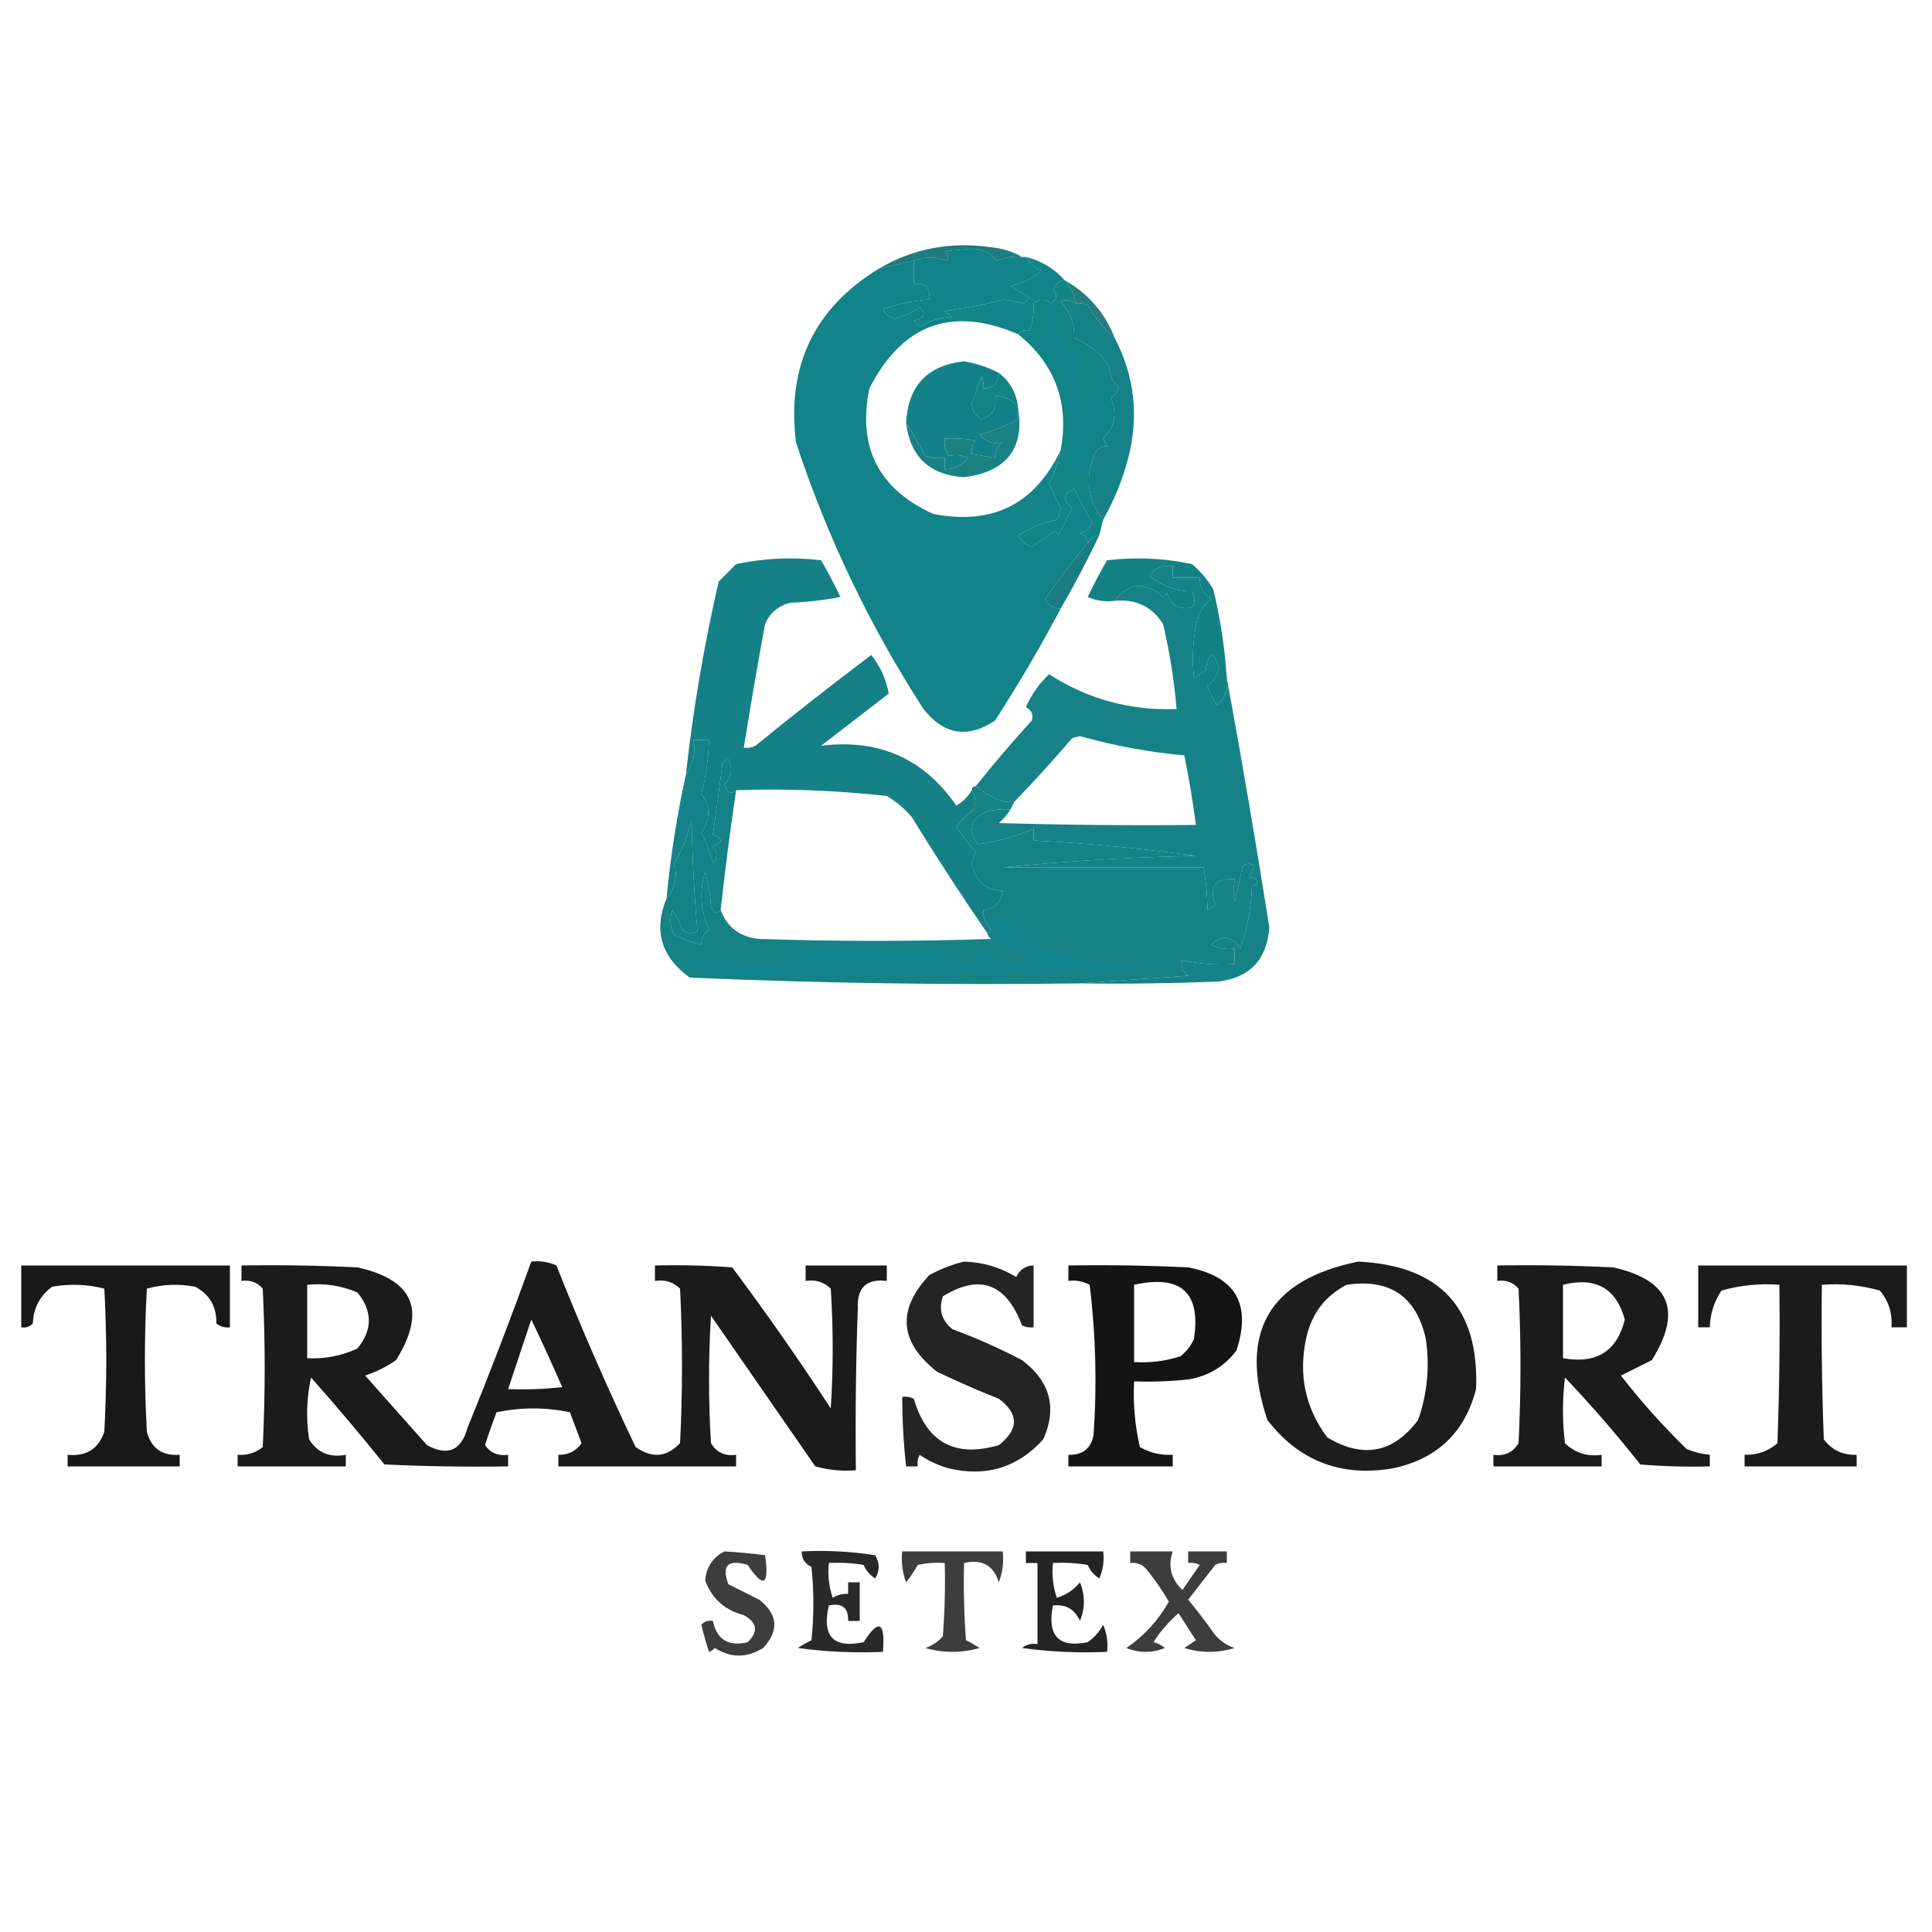 <?xml version="1.0" encoding="UTF-8"?>
<!DOCTYPE svg PUBLIC "-//W3C//DTD SVG 1.1//EN" "http://www.w3.org/Graphics/SVG/1.1/DTD/svg11.dtd">
<svg xmlns="http://www.w3.org/2000/svg" version="1.1" width="500px" height="500px" style="shape-rendering:geometricPrecision; text-rendering:geometricPrecision; image-rendering:optimizeQuality; fill-rule:evenodd; clip-rule:evenodd" xmlns:xlink="http://www.w3.org/1999/xlink">
<g><path style="opacity:0.993" fill="#1e7c80" d="M 264.5,66.5 C 262.208,66.244 260.041,66.577 258,67.5C 255.959,65.026 253.292,64.026 250,64.5C 248.167,64.667 246.333,64.833 244.5,65C 245.451,65.718 245.617,66.551 245,67.5C 242.217,66.402 239.384,66.402 236.5,67.5C 233.5,68.167 230.5,68.833 227.5,69.5C 236.403,64.287 246.069,62.454 256.5,64C 259.457,64.279 262.123,65.113 264.5,66.5 Z"/></g>
<g><path style="opacity:1" fill="#108488" d="M 264.5,66.5 C 264.833,66.5 265.167,66.5 265.5,66.5C 266.348,68.093 267.681,69.26 269.5,70C 267.255,72.088 264.588,73.421 261.5,74C 263.167,75 264.833,76 266.5,77C 266,77.5 265.5,78 265,78.5C 263.333,78.167 261.667,77.833 260,77.5C 254.93,78.794 249.764,79.794 244.5,80.5C 245.025,81.192 245.692,81.692 246.5,82C 243.429,82.147 240.596,82.98 238,84.5C 237.5,84 237,83.5 236.5,83C 239.267,82.331 239.767,81.164 238,79.5C 236.039,80.897 233.872,81.897 231.5,82.5C 230.09,82.132 229.09,81.299 228.5,80C 232.405,78.641 236.405,77.808 240.5,77.5C 240.833,74.5 239.5,73.167 236.5,73.5C 236.5,71.5 236.5,69.5 236.5,67.5C 239.384,66.402 242.217,66.402 245,67.5C 245.617,66.551 245.451,65.718 244.5,65C 246.333,64.833 248.167,64.667 250,64.5C 253.292,64.026 255.959,65.026 258,67.5C 260.041,66.577 262.208,66.244 264.5,66.5 Z"/></g>
<g><path style="opacity:0.973" fill="#22777a" d="M 275.5,72.5 C 281.613,75.947 285.946,80.947 288.5,87.5C 285.742,85.094 283.409,82.261 281.5,79C 280.552,78.517 279.552,78.35 278.5,78.5C 278.025,76.216 277.025,74.216 275.5,72.5 Z"/></g>
<g><path style="opacity:1" fill="#118486" d="M 275.5,72.5 C 277.025,74.216 278.025,76.216 278.5,78.5C 277.262,77.588 275.928,77.421 274.5,78C 276.947,80.57 278.113,83.737 278,87.5C 281.343,88.776 284.343,91.109 287,94.5C 287.206,97.363 288.04,99.196 289.5,100C 289.245,101.326 288.578,102.326 287.5,103C 289.196,106.962 288.53,110.462 285.5,113.5C 285.833,114.167 286.167,114.833 286.5,115.5C 285.384,115.402 284.384,115.902 283.5,117C 280.676,123.316 281.343,129.149 285.5,134.5C 285.167,135.833 284.833,137.167 284.5,138.5C 283.222,138.782 282.222,139.449 281.5,140.5C 281.423,139.25 280.756,138.417 279.5,138C 281.18,137.653 282.18,136.653 282.5,135C 280.865,132.23 279.365,129.397 278,126.5C 275.021,127.749 274.854,129.416 277.5,131.5C 276.315,133.87 275.149,136.203 274,138.5C 273.667,138.167 273.333,137.833 273,137.5C 271.035,138.83 269.035,140.164 267,141.5C 265.378,141.046 264.212,140.046 263.5,138.5C 266.61,136.612 269.943,135.279 273.5,134.5C 273.987,133.554 274.32,132.554 274.5,131.5C 273.352,129.373 272.352,127.206 271.5,125C 272.929,122.31 273.929,119.477 274.5,116.5C 276.769,104.305 273.102,94.305 263.5,86.5C 264.209,85.596 265.209,85.263 266.5,85.5C 267.309,83.027 267.642,80.694 267.5,78.5C 269.006,77.253 270.506,77.253 272,78.5C 273.617,77.464 273.784,76.297 272.5,75C 273.078,73.583 274.078,72.75 275.5,72.5 Z"/></g>
<g><path style="opacity:1" fill="#128485" d="M 258.5,96.5 C 261.405,98.756 263.072,101.756 263.5,105.5C 262.077,103.455 260.077,102.455 257.5,102.5C 258.075,105.571 256.909,107.571 254,108.5C 252.413,107.663 251.58,106.33 251.5,104.5C 252.33,102.172 253.163,99.838 254,97.5C 254.483,98.448 254.649,99.448 254.5,100.5C 257.142,100.512 258.475,99.179 258.5,96.5 Z"/></g>
<g><path style="opacity:1" fill="#138288" d="M 258.5,96.5 C 258.475,99.179 257.142,100.512 254.5,100.5C 254.649,99.448 254.483,98.448 254,97.5C 253.163,99.838 252.33,102.172 251.5,104.5C 251.58,106.33 252.413,107.663 254,108.5C 256.909,107.571 258.075,105.571 257.5,102.5C 260.077,102.455 262.077,103.455 263.5,105.5C 263.5,106.5 263.5,107.5 263.5,108.5C 260.467,110.187 257.134,111.52 253.5,112.5C 255.316,114.441 257.316,115.108 259.5,114.5C 258.147,115.524 257.48,116.857 257.5,118.5C 255.5,118.167 253.5,117.833 251.5,117.5C 251.33,116.178 251.663,115.011 252.5,114C 249.854,113.503 247.187,113.336 244.5,113.5C 244.286,115.144 244.62,116.644 245.5,118C 247.225,117.591 248.892,117.758 250.5,118.5C 248.929,120.415 246.929,121.415 244.5,121.5C 244.5,120.5 244.5,119.5 244.5,118.5C 242.801,118.66 241.134,118.494 239.5,118C 237.919,114.989 236.253,112.156 234.5,109.5C 234.968,99.887 239.968,94.553 249.5,93.5C 252.692,94.045 255.692,95.045 258.5,96.5 Z"/></g>
<g><path style="opacity:1" fill="#1a8183" d="M 263.5,105.5 C 265.169,116.088 260.502,122.088 249.5,123.5C 240.608,122.94 235.608,118.273 234.5,109.5C 236.253,112.156 237.919,114.989 239.5,118C 241.134,118.494 242.801,118.66 244.5,118.5C 244.5,119.5 244.5,120.5 244.5,121.5C 246.929,121.415 248.929,120.415 250.5,118.5C 248.892,117.758 247.225,117.591 245.5,118C 244.62,116.644 244.286,115.144 244.5,113.5C 247.187,113.336 249.854,113.503 252.5,114C 251.663,115.011 251.33,116.178 251.5,117.5C 253.5,117.833 255.5,118.167 257.5,118.5C 257.48,116.857 258.147,115.524 259.5,114.5C 257.316,115.108 255.316,114.441 253.5,112.5C 257.134,111.52 260.467,110.187 263.5,108.5C 263.5,107.5 263.5,106.5 263.5,105.5 Z"/></g>
<g><path style="opacity:1" fill="#11838b" d="M 270.5,79.5 C 271.5,79.5 272.5,79.5 273.5,79.5C 272.491,85.225 274.325,89.558 279,92.5C 279.37,95.949 279.203,99.116 278.5,102C 279.863,103.945 280.697,106.112 281,108.5C 281.874,104.465 282.874,100.465 284,96.5C 284.333,98.5 284.667,100.5 285,102.5C 285.333,101.5 285.667,100.5 286,99.5C 286.17,103.493 286.004,107.493 285.5,111.5C 283.833,111.5 282.167,111.5 280.5,111.5C 280.46,114.881 280.793,118.214 281.5,121.5C 280.178,121.67 279.011,121.337 278,120.5C 277.187,110.662 275.687,100.995 273.5,91.5C 271.042,91.772 269.375,90.772 268.5,88.5C 270.391,87.689 271.724,86.356 272.5,84.5C 271.544,82.925 270.877,81.258 270.5,79.5 Z"/></g>
<g><path style="opacity:1" fill="#148287" d="M 278.5,78.5 C 279.552,78.35 280.552,78.517 281.5,79C 283.409,82.261 285.742,85.094 288.5,87.5C 293.612,97.259 294.778,107.592 292,118.5C 290.491,124.214 288.325,129.548 285.5,134.5C 281.343,129.149 280.676,123.316 283.5,117C 284.384,115.902 285.384,115.402 286.5,115.5C 286.167,114.833 285.833,114.167 285.5,113.5C 288.53,110.462 289.196,106.962 287.5,103C 288.578,102.326 289.245,101.326 289.5,100C 288.04,99.196 287.206,97.363 287,94.5C 284.343,91.109 281.343,88.776 278,87.5C 278.113,83.737 276.947,80.57 274.5,78C 275.928,77.421 277.262,77.588 278.5,78.5 Z"/></g>
<g><path style="opacity:1" fill="#128388" d="M 265.5,66.5 C 269.505,67.498 272.839,69.498 275.5,72.5C 274.078,72.75 273.078,73.583 272.5,75C 273.784,76.297 273.617,77.464 272,78.5C 270.506,77.253 269.006,77.253 267.5,78.5C 267.642,80.694 267.309,83.027 266.5,85.5C 265.209,85.263 264.209,85.596 263.5,86.5C 246.391,79.149 233.558,83.816 225,100.5C 221.867,115.735 227.367,126.568 241.5,133C 256.834,136 267.834,130.5 274.5,116.5C 273.929,119.477 272.929,122.31 271.5,125C 272.352,127.206 273.352,129.373 274.5,131.5C 274.32,132.554 273.987,133.554 273.5,134.5C 269.943,135.279 266.61,136.612 263.5,138.5C 264.212,140.046 265.378,141.046 267,141.5C 269.035,140.164 271.035,138.83 273,137.5C 273.333,137.833 273.667,138.167 274,138.5C 275.149,136.203 276.315,133.87 277.5,131.5C 274.854,129.416 275.021,127.749 278,126.5C 279.365,129.397 280.865,132.23 282.5,135C 282.18,136.653 281.18,137.653 279.5,138C 280.756,138.417 281.423,139.25 281.5,140.5C 277.641,145.192 273.974,150.025 270.5,155C 271.308,156.706 272.641,157.539 274.5,157.5C 269.26,167.409 263.593,177.076 257.5,186.5C 250.444,191.18 244.277,190.18 239,183.5C 225.059,161.951 214.059,138.951 206,114.5C 203.552,94.735 210.718,79.735 227.5,69.5C 230.5,68.833 233.5,68.167 236.5,67.5C 236.5,69.5 236.5,71.5 236.5,73.5C 239.5,73.167 240.833,74.5 240.5,77.5C 236.405,77.808 232.405,78.641 228.5,80C 229.09,81.299 230.09,82.132 231.5,82.5C 233.872,81.897 236.039,80.897 238,79.5C 239.767,81.164 239.267,82.331 236.5,83C 237,83.5 237.5,84 238,84.5C 240.596,82.98 243.429,82.147 246.5,82C 245.692,81.692 245.025,81.192 244.5,80.5C 249.764,79.794 254.93,78.794 260,77.5C 261.667,77.833 263.333,78.167 265,78.5C 265.5,78 266,77.5 266.5,77C 264.833,76 263.167,75 261.5,74C 264.588,73.421 267.255,72.088 269.5,70C 267.681,69.26 266.348,68.093 265.5,66.5 Z"/></g>
<g><path style="opacity:1" fill="#1a7d84" d="M 284.5,138.5 C 281.422,144.991 278.088,151.325 274.5,157.5C 272.641,157.539 271.308,156.706 270.5,155C 273.974,150.025 277.641,145.192 281.5,140.5C 282.222,139.449 283.222,138.782 284.5,138.5 Z"/></g>
<g><path style="opacity:1" fill="#148285" d="M 317.5,175.5 C 317.936,178.364 317.103,180.697 315,182.5C 313.885,181 313.052,179.333 312.5,177.5C 314.031,176.387 315.031,174.887 315.5,173C 314.008,168.194 312.841,168.36 312,173.5C 311,174.167 310,174.833 309,175.5C 308.404,170.12 308.738,164.787 310,159.5C 310.814,157.718 311.981,156.218 313.5,155C 311.393,153.736 310.393,151.903 310.5,149.5C 308.167,149.5 305.833,149.5 303.5,149.5C 303.5,148.5 303.5,147.5 303.5,146.5C 300.978,146.128 298.978,146.961 297.5,149C 300.889,151.766 304.556,153.099 308.5,153C 309.995,156.841 308.661,158.174 304.5,157C 303.299,156.097 302.465,154.931 302,153.5C 301.667,153.833 301.333,154.167 301,154.5C 296.363,150.418 292.196,150.751 288.5,155.5C 286.076,155.808 283.743,155.474 281.5,154.5C 283.039,151.254 284.706,148.088 286.5,145C 293.914,144.11 301.247,144.443 308.5,146C 310.709,147.873 312.542,150.04 314,152.5C 315.818,160.075 316.985,167.741 317.5,175.5 Z"/></g>
<g><path style="opacity:1" fill="#168287" d="M 317.5,175.5 C 321.415,196.817 325.081,218.317 328.5,240C 327.895,248.268 323.562,252.934 315.5,254C 303.505,254.5 291.505,254.667 279.5,254.5C 288.675,253.833 298.009,253.167 307.5,252.5C 305.96,251.468 305.46,250.135 306,248.5C 310.401,249.467 314.901,249.8 319.5,249.5C 319.5,248.167 319.5,246.833 319.5,245.5C 317.396,245.799 315.396,245.466 313.5,244.5C 316.215,241.79 318.715,242.123 321,245.5C 322.797,240.339 323.797,235.005 324,229.5C 326.096,228.285 325.929,227.451 323.5,227C 323.833,226 324.167,225 324.5,224C 323.365,223.251 322.365,223.417 321.5,224.5C 320.915,227.503 320.248,230.503 319.5,233.5C 319.254,231.78 319.254,229.78 319.5,227.5C 314.514,227.305 312.848,229.472 314.5,234C 313.956,234.717 313.289,235.217 312.5,235.5C 312.448,231.802 312.114,228.135 311.5,224.5C 294.167,224.5 276.833,224.5 259.5,224.5C 275.813,222.841 292.48,221.841 309.5,221.5C 295.577,219.587 281.577,218.254 267.5,217.5C 267.5,216.5 267.5,215.5 267.5,214.5C 262.622,216.559 257.789,217.892 253,218.5C 250.41,214.606 251.243,211.773 255.5,210C 257.473,209.505 259.473,209.338 261.5,209.5C 260.71,210.794 259.71,211.961 258.5,213C 275.497,213.5 292.497,213.667 309.5,213.5C 308.715,207.458 307.715,201.458 306.5,195.5C 297.339,194.668 288.339,193.001 279.5,190.5C 278.833,190.667 278.167,190.833 277.5,191C 272.634,196.695 267.634,202.195 262.5,207.5C 261.127,207.657 259.793,207.49 258.5,207C 256.31,206.075 254.31,204.908 252.5,203.5C 257.123,197.706 261.956,192.039 267,186.5C 267.507,185.004 267.007,183.837 265.5,183C 266.949,179.727 268.949,176.894 271.5,174.5C 281.528,180.952 292.528,183.952 304.5,183.5C 303.876,176.088 302.709,168.754 301,161.5C 298.115,156.975 293.948,154.975 288.5,155.5C 292.196,150.751 296.363,150.418 301,154.5C 301.333,154.167 301.667,153.833 302,153.5C 302.465,154.931 303.299,156.097 304.5,157C 308.661,158.174 309.995,156.841 308.5,153C 304.556,153.099 300.889,151.766 297.5,149C 298.978,146.961 300.978,146.128 303.5,146.5C 303.5,147.5 303.5,148.5 303.5,149.5C 305.833,149.5 308.167,149.5 310.5,149.5C 310.393,151.903 311.393,153.736 313.5,155C 311.981,156.218 310.814,157.718 310,159.5C 308.738,164.787 308.404,170.12 309,175.5C 310,174.833 311,174.167 312,173.5C 312.841,168.36 314.008,168.194 315.5,173C 315.031,174.887 314.031,176.387 312.5,177.5C 313.052,179.333 313.885,181 315,182.5C 317.103,180.697 317.936,178.364 317.5,175.5 Z"/></g>
<g><path style="opacity:1" fill="#158186" d="M 251.5,204.5 C 252.473,206.068 252.64,207.735 252,209.5C 250.267,210.833 248.767,212.333 247.5,214C 249.048,216.264 250.714,218.431 252.5,220.5C 252.013,221.446 251.68,222.446 251.5,223.5C 252.371,228.046 255.038,230.379 259.5,230.5C 259.167,233.5 257.5,235.167 254.5,235.5C 254.383,237.484 255.05,239.15 256.5,240.5C 256.376,241.107 256.043,241.44 255.5,241.5C 248.761,231.699 242.261,221.699 236,211.5C 234.127,209.291 231.96,207.458 229.5,206C 216.574,204.557 203.574,204.057 190.5,204.5C 189.05,205.658 188.05,205.158 187.5,203C 189.378,201.007 189.712,198.841 188.5,196.5C 187.914,196.709 187.414,197.043 187,197.5C 186.224,203.725 185.391,209.892 184.5,216C 187.167,217 187.167,218 184.5,219C 185.747,220.494 185.747,221.994 184.5,223.5C 183.746,220.695 182.746,218.028 181.5,215.5C 183.882,212.06 183.882,208.727 181.5,205.5C 182.68,201.156 183.346,196.49 183.5,191.5C 182.167,191.5 180.833,191.5 179.5,191.5C 180.055,195.012 179.388,198.012 177.5,200.5C 179.364,183.646 182.198,166.979 186,150.5C 187.5,149 189,147.5 190.5,146C 197.753,144.443 205.086,144.11 212.5,145C 214.294,148.088 215.961,151.254 217.5,154.5C 213.204,155.328 208.871,155.828 204.5,156C 201.417,156.786 199.251,158.619 198,161.5C 196.026,172.151 194.193,182.818 192.5,193.5C 193.552,193.649 194.552,193.483 195.5,193C 205.357,184.976 215.357,177.143 225.5,169.5C 227.869,172.561 229.369,175.894 230,179.5C 224.167,184 218.333,188.5 212.5,193C 227.453,191.15 239.12,196.317 247.5,208.5C 249.216,207.451 250.549,206.118 251.5,204.5 Z"/></g>
<g><path style="opacity:1" fill="#158188" d="M 190.5,204.5 C 188.98,214.81 187.646,225.143 186.5,235.5C 185.434,236.692 184.601,236.359 184,234.5C 183.821,231.447 183.321,228.447 182.5,225.5C 180.962,230.698 181.295,235.698 183.5,240.5C 182.147,241.524 181.48,242.857 181.5,244.5C 179.099,243.951 176.765,243.118 174.5,242C 173.409,239.936 173.242,237.769 174,235.5C 175.115,237 175.948,238.667 176.5,240.5C 177.723,241.614 179.056,241.781 180.5,241C 179.68,231.577 179.18,222.077 179,212.5C 177.932,216.319 176.432,219.986 174.5,223.5C 175.388,226.763 174.721,229.763 172.5,232.5C 173.539,221.607 175.206,210.94 177.5,200.5C 179.388,198.012 180.055,195.012 179.5,191.5C 180.833,191.5 182.167,191.5 183.5,191.5C 183.346,196.49 182.68,201.156 181.5,205.5C 183.882,208.727 183.882,212.06 181.5,215.5C 182.746,218.028 183.746,220.695 184.5,223.5C 185.747,221.994 185.747,220.494 184.5,219C 187.167,218 187.167,217 184.5,216C 185.391,209.892 186.224,203.725 187,197.5C 187.414,197.043 187.914,196.709 188.5,196.5C 189.712,198.841 189.378,201.007 187.5,203C 188.05,205.158 189.05,205.658 190.5,204.5 Z"/></g>
<g><path style="opacity:1" fill="#158286" d="M 252.5,203.5 C 254.31,204.908 256.31,206.075 258.5,207C 259.793,207.49 261.127,207.657 262.5,207.5C 262.167,208.167 261.833,208.833 261.5,209.5C 259.473,209.338 257.473,209.505 255.5,210C 251.243,211.773 250.41,214.606 253,218.5C 257.789,217.892 262.622,216.559 267.5,214.5C 267.5,215.5 267.5,216.5 267.5,217.5C 281.577,218.254 295.577,219.587 309.5,221.5C 292.48,221.841 275.813,222.841 259.5,224.5C 258.761,224.369 258.094,224.536 257.5,225C 261.5,231 265.5,237 269.5,243C 280.5,243.667 291.5,243.667 302.5,243C 307.458,242.529 310.791,240.029 312.5,235.5C 313.289,235.217 313.956,234.717 314.5,234C 312.848,229.472 314.514,227.305 319.5,227.5C 319.254,229.78 319.254,231.78 319.5,233.5C 320.248,230.503 320.915,227.503 321.5,224.5C 322.365,223.417 323.365,223.251 324.5,224C 324.167,225 323.833,226 323.5,227C 325.929,227.451 326.096,228.285 324,229.5C 323.797,235.005 322.797,240.339 321,245.5C 318.715,242.123 316.215,241.79 313.5,244.5C 315.396,245.466 317.396,245.799 319.5,245.5C 319.5,246.833 319.5,248.167 319.5,249.5C 314.901,249.8 310.401,249.467 306,248.5C 305.46,250.135 305.96,251.468 307.5,252.5C 298.009,253.167 288.675,253.833 279.5,254.5C 245.792,254.965 212.126,254.465 178.5,253C 171.094,247.627 169.094,240.794 172.5,232.5C 174.721,229.763 175.388,226.763 174.5,223.5C 176.432,219.986 177.932,216.319 179,212.5C 179.18,222.077 179.68,231.577 180.5,241C 179.056,241.781 177.723,241.614 176.5,240.5C 175.948,238.667 175.115,237 174,235.5C 173.242,237.769 173.409,239.936 174.5,242C 176.765,243.118 179.099,243.951 181.5,244.5C 181.48,242.857 182.147,241.524 183.5,240.5C 181.295,235.698 180.962,230.698 182.5,225.5C 183.321,228.447 183.821,231.447 184,234.5C 184.601,236.359 185.434,236.692 186.5,235.5C 188.209,240.029 191.542,242.529 196.5,243C 216.5,243.667 236.5,243.667 256.5,243C 255.944,242.617 255.611,242.117 255.5,241.5C 256.043,241.44 256.376,241.107 256.5,240.5C 255.05,239.15 254.383,237.484 254.5,235.5C 257.5,235.167 259.167,233.5 259.5,230.5C 255.038,230.379 252.371,228.046 251.5,223.5C 251.68,222.446 252.013,221.446 252.5,220.5C 250.714,218.431 249.048,216.264 247.5,214C 248.767,212.333 250.267,210.833 252,209.5C 252.64,207.735 252.473,206.068 251.5,204.5C 251.5,203.833 251.833,203.5 252.5,203.5 Z M 259.5,224.5 C 276.833,224.5 294.167,224.5 311.5,224.5C 312.114,228.135 312.448,231.802 312.5,235.5C 310.791,240.029 307.458,242.529 302.5,243C 291.5,243.667 280.5,243.667 269.5,243C 265.5,237 261.5,231 257.5,225C 258.094,224.536 258.761,224.369 259.5,224.5 Z"/></g>
<g><path style="opacity:1" fill="#11838a" d="M 257.5,238.5 C 259.265,237.539 261.265,237.205 263.5,237.5C 262.79,240.86 264.124,242.693 267.5,243C 266.5,243.333 265.5,243.667 264.5,244C 277.416,248.503 290.749,250.503 304.5,250C 304.167,250.333 303.833,250.667 303.5,251C 263.823,251.856 224.156,252.356 184.5,252.5C 182.726,252.113 181.059,251.447 179.5,250.5C 178.417,249.635 178.251,248.635 179,247.5C 188.375,249.81 197.875,250.143 207.5,248.5C 207.5,247.5 207.5,246.5 207.5,245.5C 219.518,245.168 231.518,245.501 243.5,246.5C 245.567,247.134 247.4,248.134 249,249.5C 250.974,249.374 253.141,249.208 255.5,249C 251.749,248.239 251.583,247.072 255,245.5C 257.643,248.87 261.143,250.204 265.5,249.5C 265.67,248.178 265.337,247.011 264.5,246C 262.132,245.144 259.798,244.31 257.5,243.5C 257.822,241.525 257.822,239.858 257.5,238.5 Z"/></g>
<g><path style="opacity:0.891" fill="#010101" d="M 137.5,326.5 C 139.792,326.244 141.959,326.577 144,327.5C 150.318,343.461 157.151,359.128 164.5,374.5C 168.731,377.471 172.564,377.138 176,373.5C 176.667,360.167 176.667,346.833 176,333.5C 174.211,331.771 172.044,331.104 169.5,331.5C 169.5,330.167 169.5,328.833 169.5,327.5C 176.175,327.334 182.842,327.5 189.5,328C 198.389,339.89 206.889,352.057 215,364.5C 215.667,354.167 215.667,343.833 215,333.5C 213.211,331.771 211.044,331.104 208.5,331.5C 208.5,330.167 208.5,328.833 208.5,327.5C 215.5,327.5 222.5,327.5 229.5,327.5C 229.5,328.833 229.5,330.167 229.5,331.5C 224.292,330.873 221.792,333.206 222,338.5C 221.5,352.496 221.333,366.496 221.5,380.5C 217.894,380.789 214.394,380.456 211,379.5C 202,366.5 193,353.5 184,340.5C 183.333,351.5 183.333,362.5 184,373.5C 185.465,375.915 187.632,376.915 190.5,376.5C 190.5,377.5 190.5,378.5 190.5,379.5C 175.167,379.5 159.833,379.5 144.5,379.5C 144.5,378.5 144.5,377.5 144.5,376.5C 147.061,376.553 149.061,375.553 150.5,373.5C 149.5,370.833 148.5,368.167 147.5,365.5C 141.167,364.167 134.833,364.167 128.5,365.5C 127.42,368.332 126.42,371.165 125.5,374C 126.978,376.039 128.978,376.872 131.5,376.5C 131.5,377.5 131.5,378.5 131.5,379.5C 120.828,379.667 110.161,379.5 99.5,379C 93.325,371.328 86.992,363.828 80.5,356.5C 79.337,361.802 79.171,367.136 80,372.5C 82.15,375.963 85.316,377.296 89.5,376.5C 89.5,377.5 89.5,378.5 89.5,379.5C 80.167,379.5 70.833,379.5 61.5,379.5C 61.5,378.5 61.5,377.5 61.5,376.5C 63.936,376.683 66.103,376.016 68,374.5C 68.667,360.833 68.667,347.167 68,333.5C 66.556,331.845 64.722,331.178 62.5,331.5C 62.5,330.167 62.5,328.833 62.5,327.5C 72.506,327.334 82.506,327.5 92.5,328C 107.112,331.228 110.445,339.228 102.5,352C 100.044,353.711 97.377,355.044 94.5,356C 99.833,362 105.167,368 110.5,374C 115.864,376.924 119.364,375.424 121,369.5C 126.805,355.248 132.305,340.915 137.5,326.5 Z M 79.5,332.5 C 84.041,332.052 88.374,332.719 92.5,334.5C 96.444,339.336 96.444,344.17 92.5,349C 88.379,350.899 84.046,351.732 79.5,351.5C 79.5,345.167 79.5,338.833 79.5,332.5 Z M 137.5,341.5 C 140.245,347.206 142.911,353.04 145.5,359C 140.845,359.499 136.179,359.666 131.5,359.5C 133.493,353.51 135.493,347.51 137.5,341.5 Z"/></g>
<g><path style="opacity:0.86" fill="#020202" d="M 249.5,326.5 C 254.377,326.64 258.877,327.973 263,330.5C 263.908,328.561 265.408,327.561 267.5,327.5C 267.5,332.833 267.5,338.167 267.5,343.5C 266.448,343.649 265.448,343.483 264.5,343C 260.379,332.114 253.545,329.614 244,335.5C 242.877,338.956 243.71,341.79 246.5,344C 252.667,346.278 258.667,348.945 264.5,352C 271.794,357.503 273.628,364.336 270,372.5C 263.382,379.815 255.216,382.315 245.5,380C 242.804,379.235 240.304,378.068 238,376.5C 237.517,377.448 237.351,378.448 237.5,379.5C 236.5,379.5 235.5,379.5 234.5,379.5C 233.835,373.523 233.502,367.523 233.5,361.5C 234.552,361.351 235.552,361.517 236.5,362C 239.803,373.319 247.136,377.319 258.5,374C 263.701,369.912 263.701,365.912 258.5,362C 253.084,359.861 247.751,357.528 242.5,355C 232.747,347.324 232.08,338.99 240.5,330C 243.459,328.396 246.459,327.229 249.5,326.5 Z"/></g>
<g><path style="opacity:0.886" fill="#010101" d="M 351.5,326.5 C 372.682,327.51 382.848,338.51 382,359.5C 379.098,370.734 371.932,377.567 360.5,380C 347.057,382.302 336.224,378.135 328,367.5C 320.464,344.895 328.297,331.228 351.5,326.5 Z M 348.5,332.5 C 359.713,330.851 366.547,335.517 369,346.5C 370.054,353.698 369.388,360.698 367,367.5C 360.583,376.043 352.749,377.543 343.5,372C 337.847,364.443 336.014,355.943 338,346.5C 339.347,340.106 342.847,335.44 348.5,332.5 Z"/></g>
<g><path style="opacity:0.91" fill="#020202" d="M 5.5,327.5 C 23.5,327.5 41.5,327.5 59.5,327.5C 59.5,332.833 59.5,338.167 59.5,343.5C 58.178,343.67 57.011,343.337 56,342.5C 56.081,338.154 54.247,334.987 50.5,333C 46.245,332.204 42.078,332.371 38,333.5C 37.333,345.833 37.333,358.167 38,370.5C 39.134,374.823 41.967,376.823 46.5,376.5C 46.5,377.5 46.5,378.5 46.5,379.5C 36.833,379.5 27.167,379.5 17.5,379.5C 17.5,378.5 17.5,377.5 17.5,376.5C 22.362,376.958 25.529,374.958 27,370.5C 27.667,358.167 27.667,345.833 27,333.5C 22.587,332.368 18.087,332.201 13.5,333C 10.325,335.347 8.658,338.513 8.5,342.5C 7.675,343.386 6.675,343.719 5.5,343.5C 5.5,338.167 5.5,332.833 5.5,327.5 Z"/></g>
<g><path style="opacity:0.919" fill="#010101" d="M 276.5,327.5 C 286.839,327.334 297.172,327.5 307.5,328C 319.76,330.345 323.927,337.512 320,349.5C 316.872,353.651 312.705,356.151 307.5,357C 302.845,357.499 298.179,357.666 293.5,357.5C 293.211,363.245 293.711,368.912 295,374.5C 297.621,375.991 300.455,376.658 303.5,376.5C 303.5,377.5 303.5,378.5 303.5,379.5C 294.5,379.5 285.5,379.5 276.5,379.5C 276.5,378.5 276.5,377.5 276.5,376.5C 280.107,376.621 282.273,374.955 283,371.5C 283.922,358.443 283.589,345.443 282,332.5C 280.301,331.594 278.467,331.261 276.5,331.5C 276.5,330.167 276.5,328.833 276.5,327.5 Z M 293.5,332.5 C 305.647,329.822 310.814,334.488 309,346.5C 308.215,348.286 307.049,349.786 305.5,351C 301.605,352.266 297.605,352.766 293.5,352.5C 293.5,345.833 293.5,339.167 293.5,332.5 Z"/></g>
<g><path style="opacity:0.892" fill="#010101" d="M 387.5,327.5 C 397.506,327.334 407.506,327.5 417.5,328C 432.132,331.266 435.465,339.266 427.5,352C 424.833,353.333 422.167,354.667 419.5,356C 424.698,362.71 430.364,369.044 436.5,375C 438.436,375.813 440.436,376.313 442.5,376.5C 442.5,377.5 442.5,378.5 442.5,379.5C 436.491,379.666 430.491,379.499 424.5,379C 418.315,371.154 411.815,363.654 405,356.5C 404.333,362.167 404.333,367.833 405,373.5C 407.642,376.029 410.808,377.029 414.5,376.5C 414.5,377.5 414.5,378.5 414.5,379.5C 405.167,379.5 395.833,379.5 386.5,379.5C 386.5,378.5 386.5,377.5 386.5,376.5C 389.368,376.915 391.535,375.915 393,373.5C 393.667,360.167 393.667,346.833 393,333.5C 391.556,331.845 389.722,331.178 387.5,331.5C 387.5,330.167 387.5,328.833 387.5,327.5 Z M 404.5,332.5 C 412.954,330.385 418.287,333.385 420.5,341.5C 418.477,349.721 413.143,353.054 404.5,351.5C 404.5,345.167 404.5,338.833 404.5,332.5 Z"/></g>
<g><path style="opacity:0.894" fill="#010102" d="M 439.5,327.5 C 457.5,327.5 475.5,327.5 493.5,327.5C 493.5,332.833 493.5,338.167 493.5,343.5C 492.167,343.5 490.833,343.5 489.5,343.5C 489.794,339.885 488.794,336.718 486.5,334C 481.628,332.612 476.628,332.112 471.5,332.5C 471.333,345.837 471.5,359.171 472,372.5C 474.105,375.302 476.939,376.635 480.5,376.5C 480.5,377.5 480.5,378.5 480.5,379.5C 470.833,379.5 461.167,379.5 451.5,379.5C 451.5,378.5 451.5,377.5 451.5,376.5C 454.747,376.585 457.581,375.585 460,373.5C 460.5,359.837 460.667,346.171 460.5,332.5C 455.372,332.112 450.372,332.612 445.5,334C 443.596,336.877 442.596,340.044 442.5,343.5C 441.5,343.5 440.5,343.5 439.5,343.5C 439.5,338.167 439.5,332.833 439.5,327.5 Z"/></g>
<g><path style="opacity:0.772" fill="#040404" d="M 187.5,401.5 C 191.257,401.727 194.757,402.06 198,402.5C 199.111,410.318 197.611,411.152 193.5,405C 188.344,403.488 186.677,405.154 188.5,410C 191.167,411.333 193.833,412.667 196.5,414C 201.336,417.834 201.67,422.001 197.5,426.5C 193.298,429.113 189.131,429.113 185,426.5C 184.586,426.957 184.086,427.291 183.5,427.5C 182.727,425.187 182.06,422.854 181.5,420.5C 182.325,419.614 183.325,419.281 184.5,419.5C 185.509,424.346 188.509,426.18 193.5,425C 196.321,422.283 195.987,419.95 192.5,418C 187.546,416.708 184.212,413.708 182.5,409C 182.818,405.53 184.484,403.03 187.5,401.5 Z"/></g>
<g><path style="opacity:0.852" fill="#050505" d="M 207.5,401.5 C 213.868,401.17 220.202,401.504 226.5,402.5C 227.706,404.516 227.706,406.516 226.5,408.5C 225.155,407.653 224.155,406.487 223.5,405C 220.518,404.502 217.518,404.335 214.5,404.5C 214.183,407.572 214.516,410.572 215.5,413.5C 216.736,412.754 218.07,412.421 219.5,412.5C 219.5,411.5 219.5,410.5 219.5,409.5C 220.5,409.5 221.5,409.5 222.5,409.5C 222.5,412.833 222.5,416.167 222.5,419.5C 221.5,419.5 220.5,419.5 219.5,419.5C 219.616,416.09 217.95,414.756 214.5,415.5C 212.66,423.491 215.66,426.658 223.5,425C 227.455,418.828 229.122,419.661 228.5,427.5C 221.137,427.831 213.803,427.497 206.5,426.5C 207.628,425.738 208.795,425.071 210,424.5C 210.667,418.167 210.667,411.833 210,405.5C 208.294,404.692 207.461,403.359 207.5,401.5 Z"/></g>
<g><path style="opacity:0.771" fill="#040404" d="M 233.5,401.5 C 242.167,401.5 250.833,401.5 259.5,401.5C 259.813,404.247 259.48,406.914 258.5,409.5C 257.106,405.084 254.106,403.418 249.5,404.5C 249.334,411.175 249.5,417.842 250,424.5C 251.205,425.071 252.372,425.738 253.5,426.5C 248.833,427.833 244.167,427.833 239.5,426.5C 241.296,425.859 242.796,424.859 244,423.5C 244.5,417.175 244.666,410.842 244.5,404.5C 242.143,404.337 239.81,404.503 237.5,405C 236.624,406.586 235.624,408.086 234.5,409.5C 233.52,406.914 233.187,404.247 233.5,401.5 Z"/></g>
<g><path style="opacity:0.87" fill="#040405" d="M 265.5,401.5 C 272.167,401.5 278.833,401.5 285.5,401.5C 285.808,403.924 285.474,406.257 284.5,408.5C 283.155,407.653 282.155,406.487 281.5,405C 278.518,404.502 275.518,404.335 272.5,404.5C 272.183,407.572 272.516,410.572 273.5,413.5C 275.94,412.762 277.94,411.429 279.5,409.5C 280.833,412.833 280.833,416.167 279.5,419.5C 278.125,416.453 275.792,415.12 272.5,415.5C 270.963,423.348 273.963,426.515 281.5,425C 283.176,423.823 284.509,422.323 285.5,420.5C 286.474,422.743 286.808,425.076 286.5,427.5C 279.137,427.831 271.803,427.497 264.5,426.5C 265.689,425.571 267.022,425.238 268.5,425.5C 268.5,418.5 268.5,411.5 268.5,404.5C 267.5,404.5 266.5,404.5 265.5,404.5C 265.5,403.5 265.5,402.5 265.5,401.5 Z"/></g>
<g><path style="opacity:0.768" fill="#030304" d="M 292.5,401.5 C 296.167,401.5 299.833,401.5 303.5,401.5C 302.191,405.259 303.024,408.592 306,411.5C 307.5,409.333 309,407.167 310.5,405C 309.552,404.517 308.552,404.351 307.5,404.5C 307.5,403.5 307.5,402.5 307.5,401.5C 310.833,401.5 314.167,401.5 317.5,401.5C 317.5,402.5 317.5,403.5 317.5,404.5C 316.448,404.351 315.448,404.517 314.5,405C 312.167,408 309.833,411 307.5,414C 309.788,416.743 311.955,419.577 314,422.5C 315.42,424.422 317.253,425.755 319.5,426.5C 315.167,427.833 310.833,427.833 306.5,426.5C 307.5,425.833 308.5,425.167 309.5,424.5C 308,422.167 306.5,419.833 305,417.5C 302.46,419.705 300.293,422.205 298.5,425C 299.624,425.249 300.624,425.749 301.5,426.5C 298.167,427.833 294.833,427.833 291.5,426.5C 296.068,423.394 299.735,419.394 302.5,414.5C 300.862,411.696 299.029,409.029 297,406.5C 295.89,404.963 294.39,404.297 292.5,404.5C 292.5,403.5 292.5,402.5 292.5,401.5 Z"/></g>
</svg>
